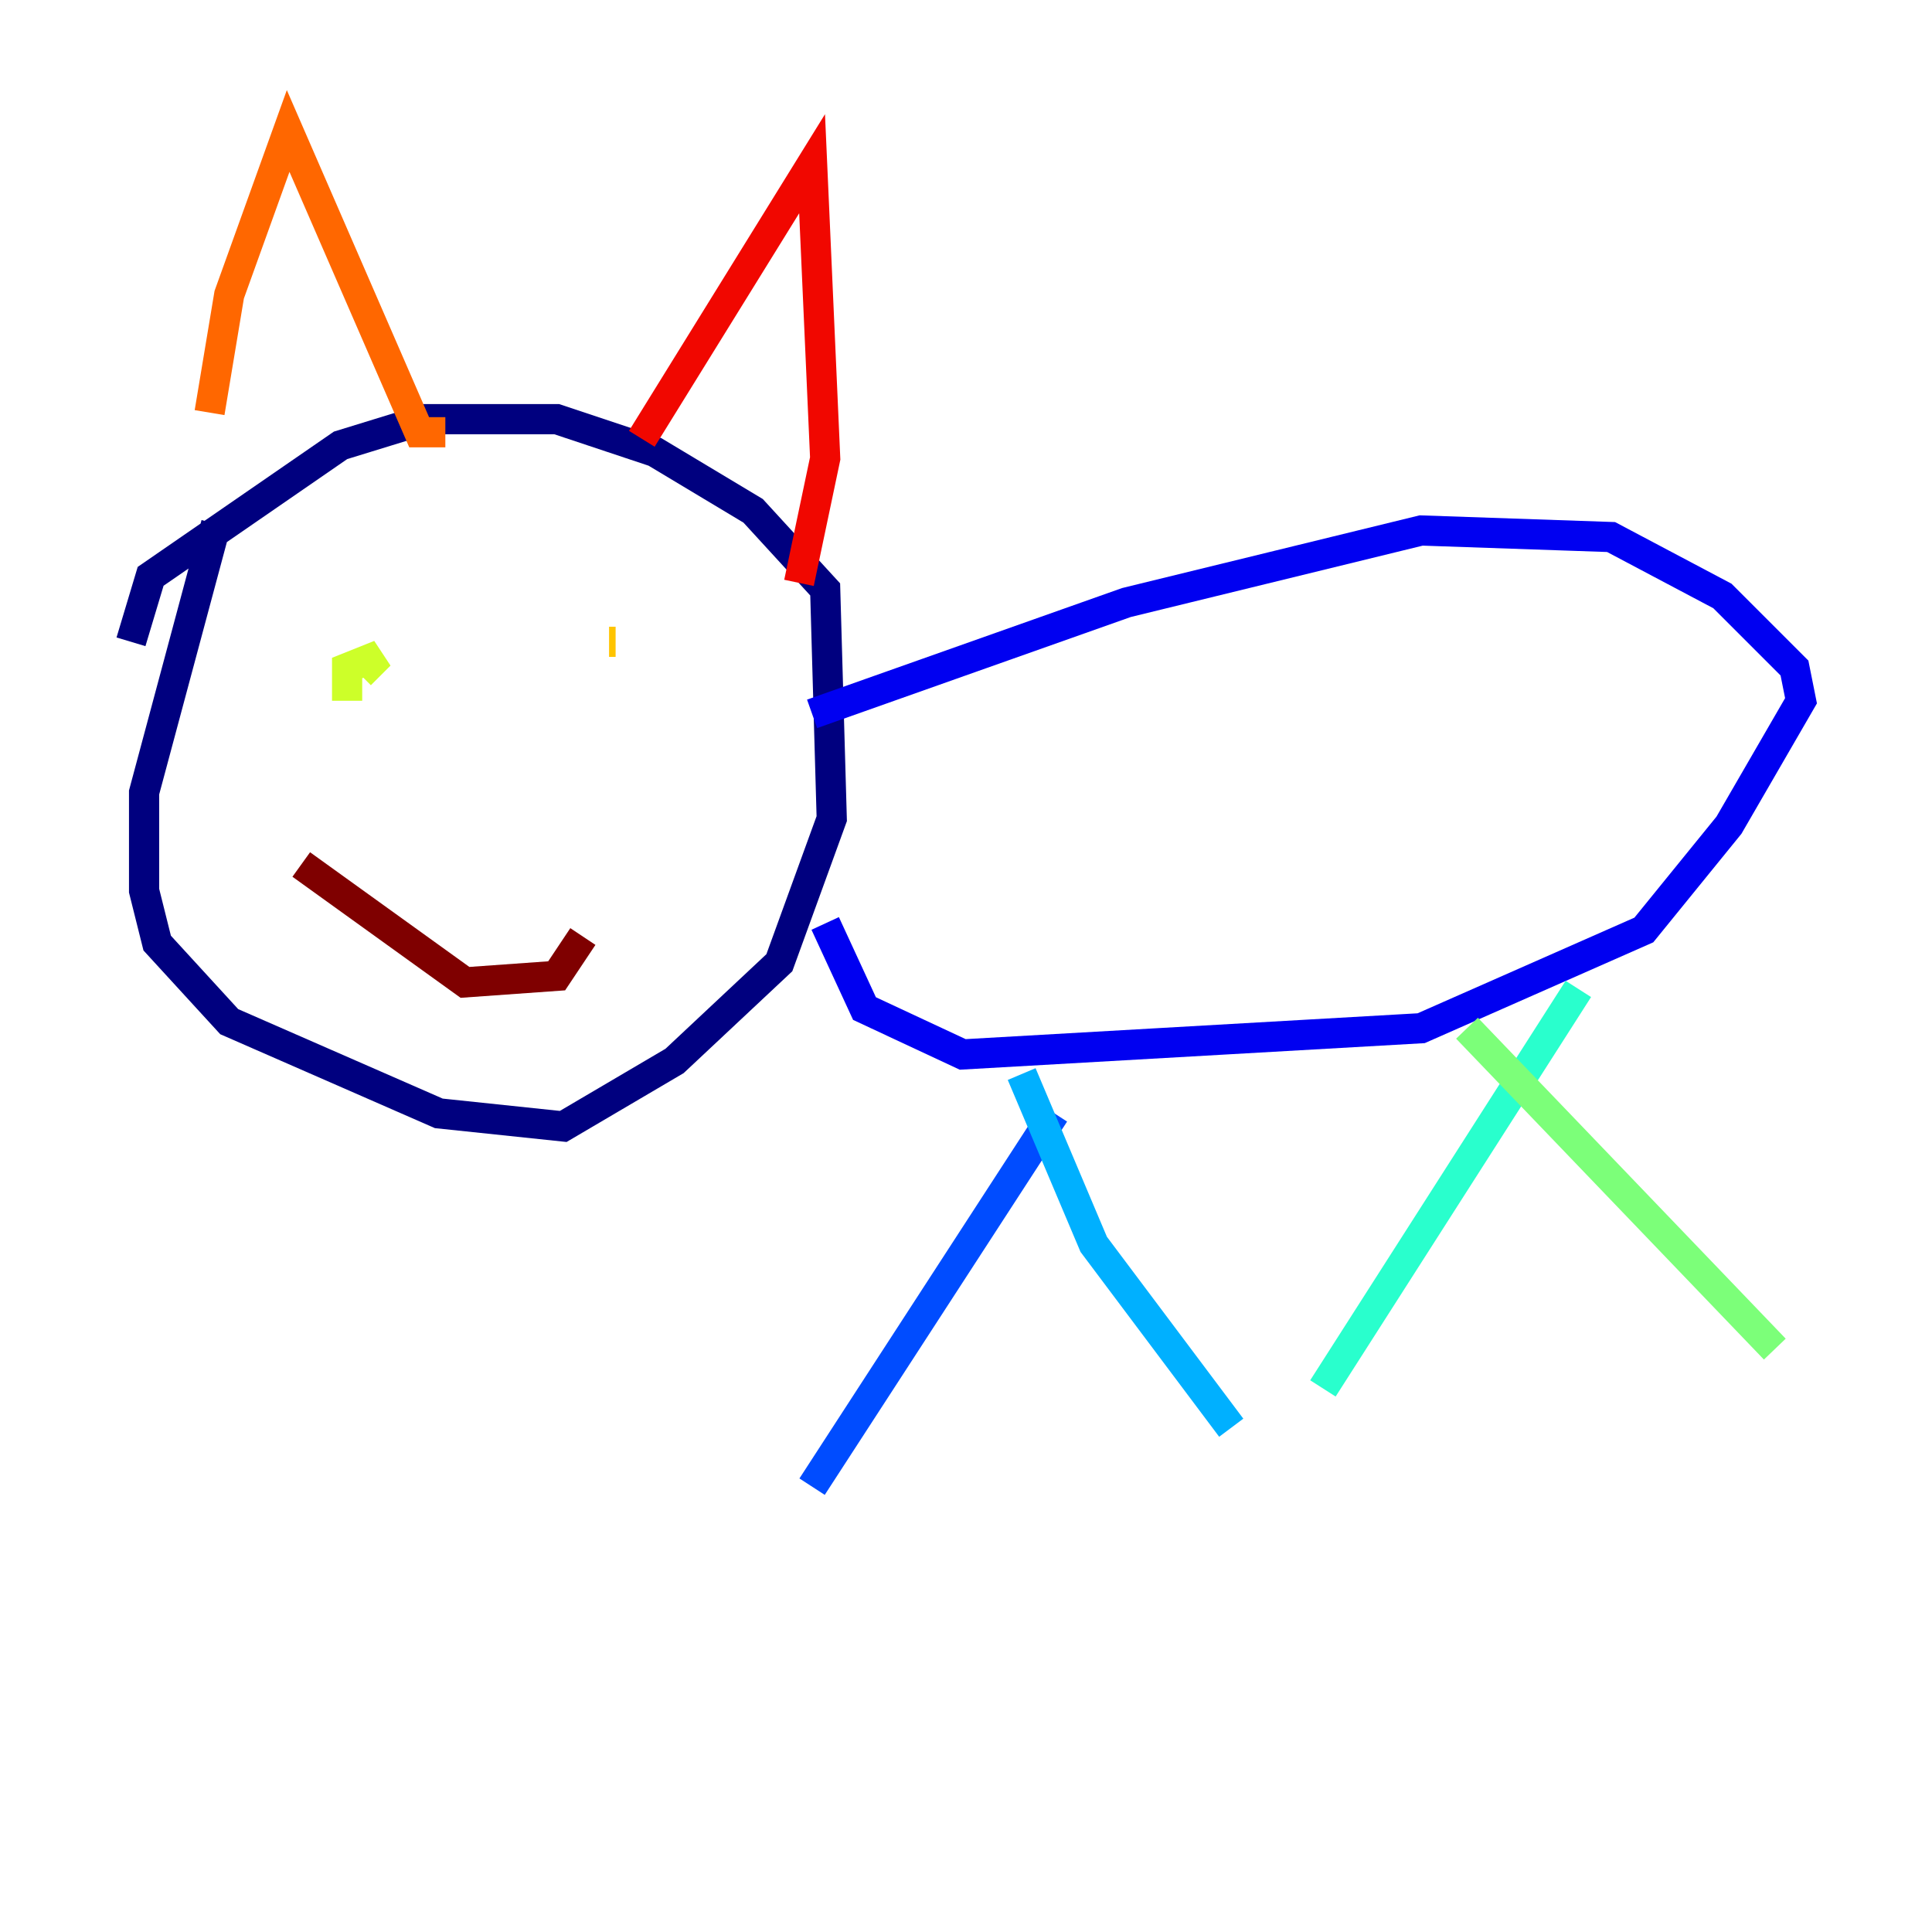 <?xml version="1.0" encoding="utf-8" ?>
<svg baseProfile="tiny" height="128" version="1.2" viewBox="0,0,128,128" width="128" xmlns="http://www.w3.org/2000/svg" xmlns:ev="http://www.w3.org/2001/xml-events" xmlns:xlink="http://www.w3.org/1999/xlink"><defs /><polyline fill="none" points="14.319,34.712 9.546,52.502 9.546,59.01 10.414,62.481 15.186,67.688 29.071,73.763 37.315,74.63 44.691,70.291 51.634,63.783 55.105,54.237 54.671,39.051 49.898,33.844 43.39,29.939 36.881,27.77 28.203,27.77 22.563,29.505 9.98,38.183 8.678,42.522" stroke="#00007f" stroke-width="2" /><polyline fill="none" points="53.803,47.295 74.63,39.919 94.156,35.146 106.739,35.58 114.115,39.485 118.888,44.258 119.322,46.427 114.549,54.671 108.909,61.614 94.156,68.122 63.783,69.858 57.275,66.82 54.671,61.18" stroke="#0000f1" stroke-width="2" /><polyline fill="none" points="69.858,73.763 53.803,98.495" stroke="#004cff" stroke-width="2" /><polyline fill="none" points="67.688,71.159 72.461,82.441 81.573,94.59" stroke="#00b0ff" stroke-width="2" /><polyline fill="none" points="104.57,65.519 87.647,91.986" stroke="#29ffcd" stroke-width="2" /><polyline fill="none" points="97.193,68.122 117.586,89.383" stroke="#7cff79" stroke-width="2" /><polyline fill="none" points="22.997,46.427 22.997,44.258 25.166,43.39 23.864,44.691" stroke="#cdff29" stroke-width="2" /><polyline fill="none" points="40.352,42.522 40.786,42.522" stroke="#ffc400" stroke-width="2" /><polyline fill="none" points="13.885,27.336 15.186,19.525 19.091,8.678 27.77,28.637 29.505,28.637" stroke="#ff6700" stroke-width="2" /><polyline fill="none" points="42.522,29.071 53.803,10.848 54.671,30.373 52.936,38.617" stroke="#f10700" stroke-width="2" /><polyline fill="none" points="19.959,57.275 30.807,65.085 36.881,64.651 38.617,62.047" stroke="#7f0000" stroke-width="2" /></svg>